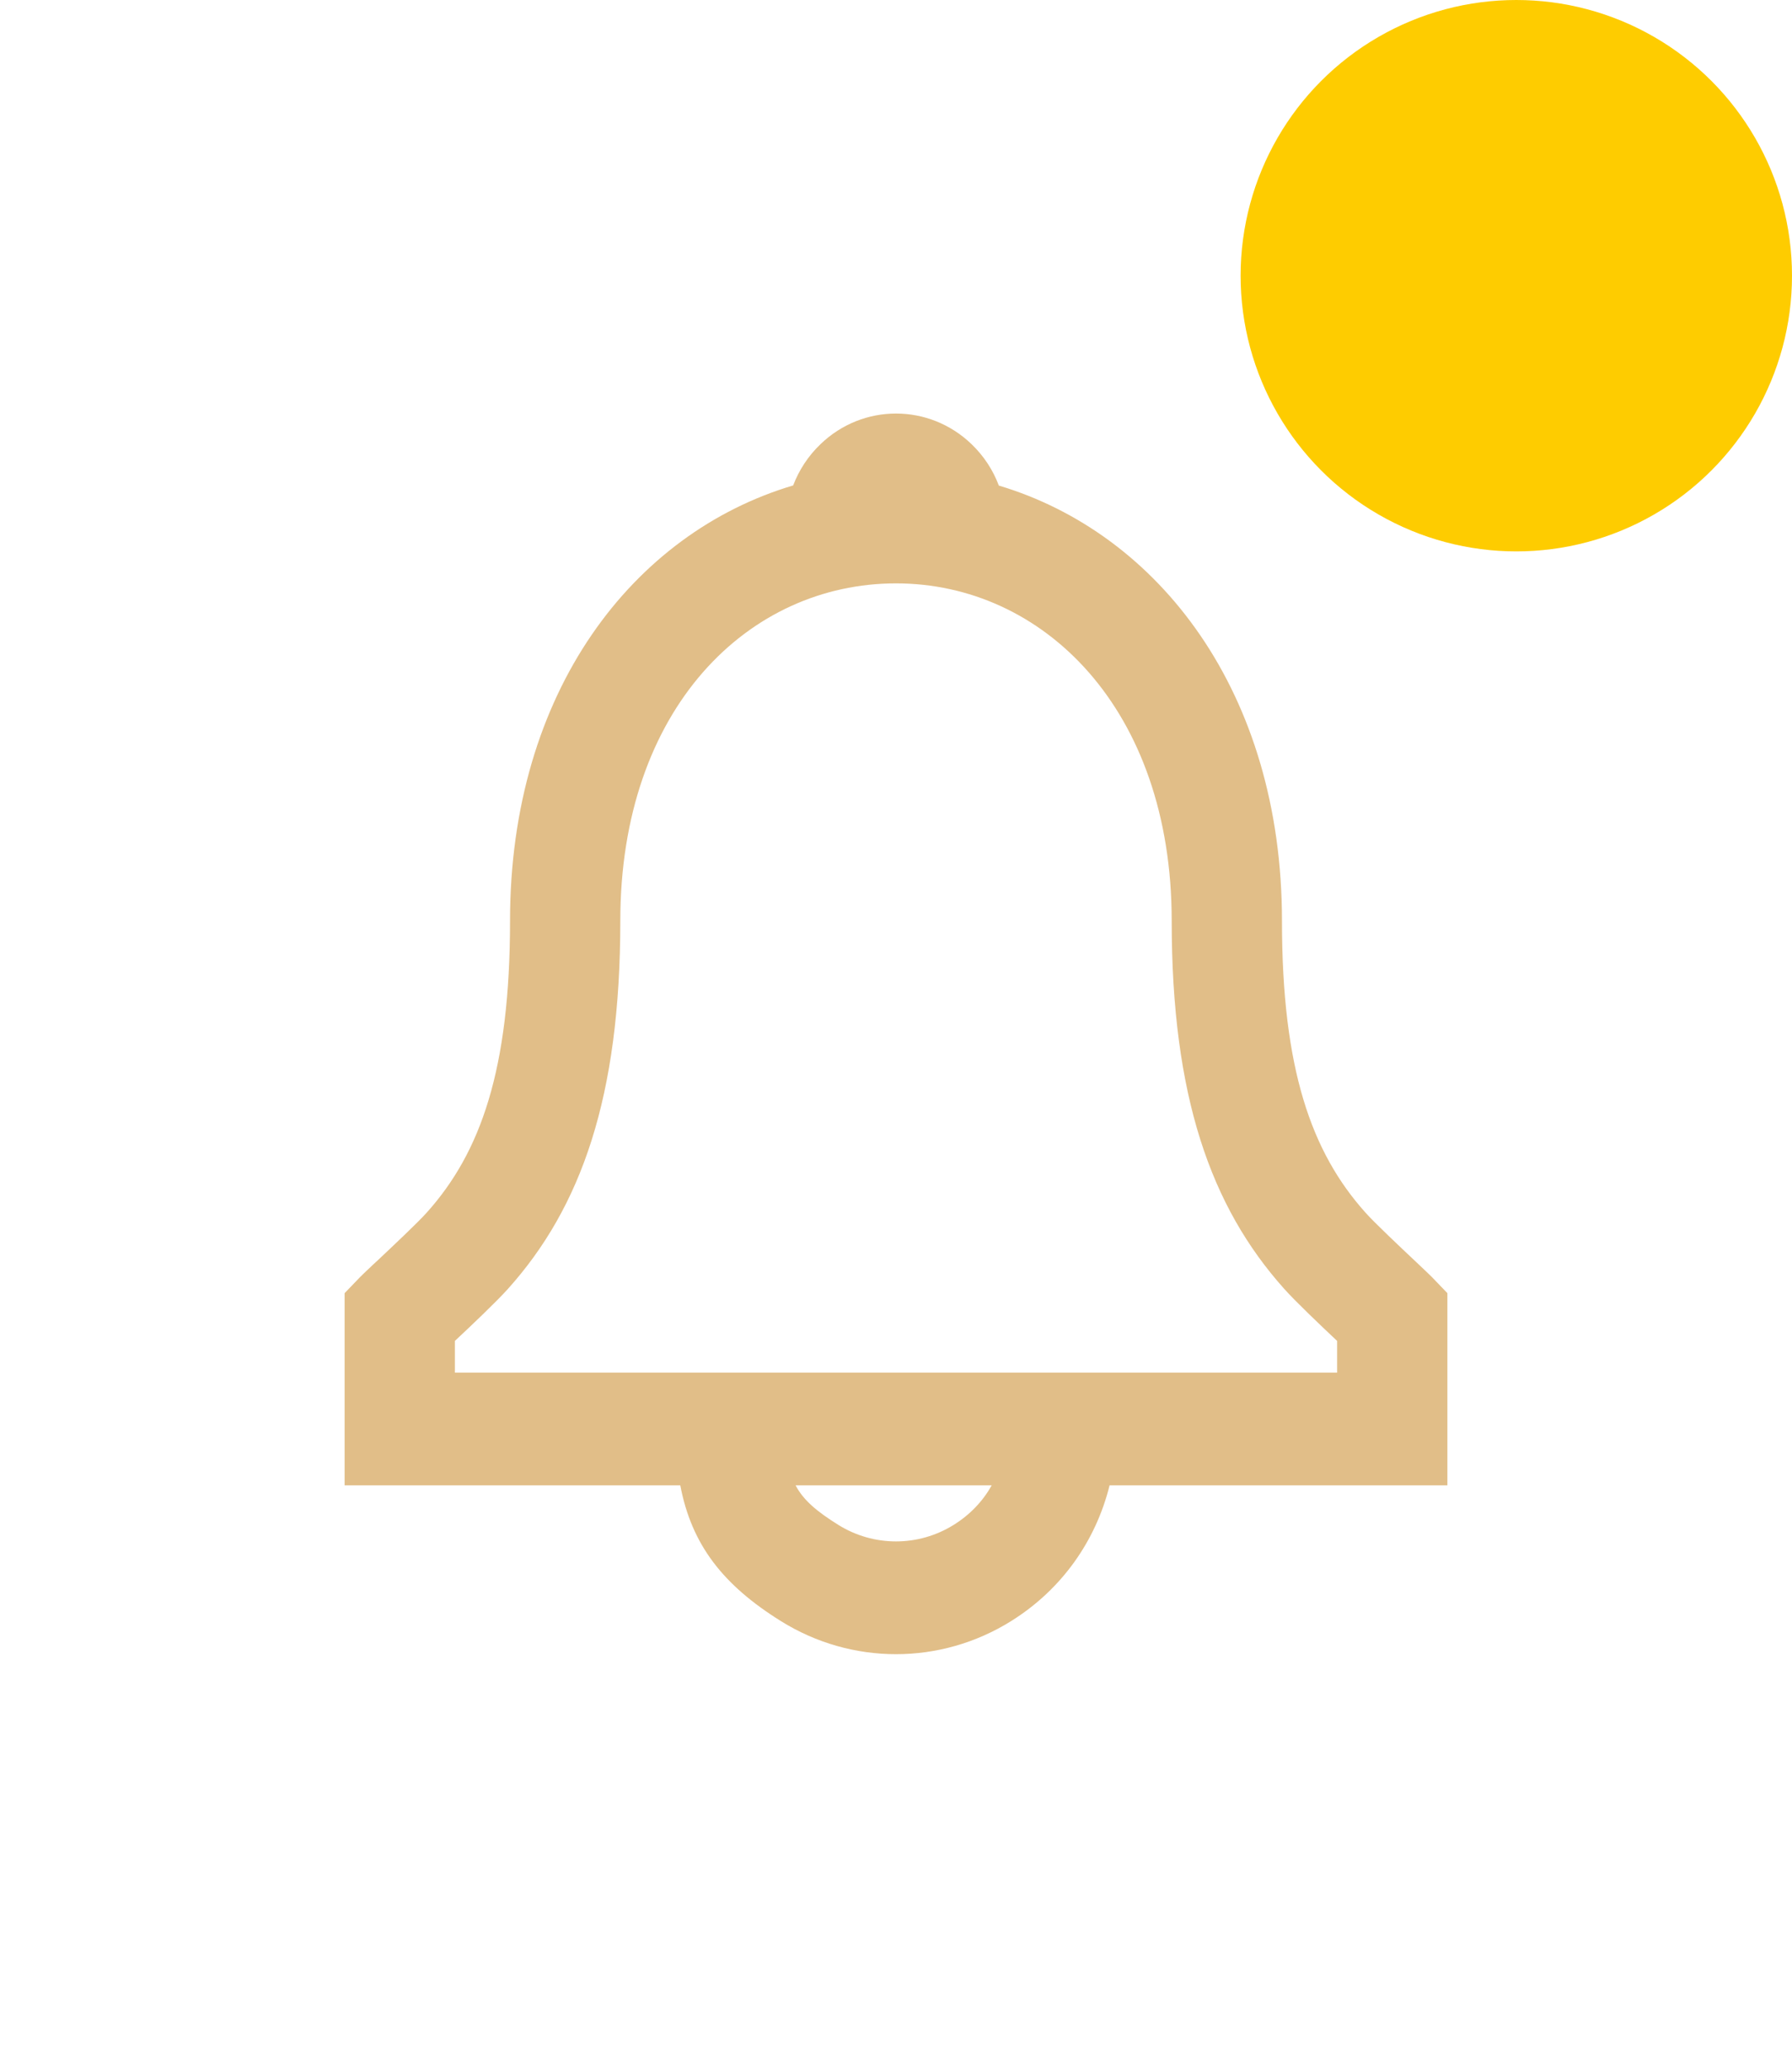 <svg width="26" height="30" viewBox="0 0 26 30" fill="none" xmlns="http://www.w3.org/2000/svg">
<path fill-rule="evenodd" clip-rule="evenodd" d="M18.6 13.361C18.6 10.041 16.809 7.737 14.492 7.045C14.409 6.823 14.276 6.617 14.096 6.444C13.48 5.852 12.52 5.852 11.905 6.444C11.725 6.616 11.592 6.822 11.508 7.043C9.188 7.732 7.4 10.031 7.4 13.361C7.4 15.515 6.975 16.722 6.189 17.596C6.057 17.743 5.701 18.078 5.46 18.305L5.46 18.305L5.459 18.305C5.345 18.412 5.257 18.495 5.23 18.523L5 18.762V21.55H9.87C10.035 22.419 10.496 23 11.33 23.52C12.355 24.16 13.645 24.16 14.67 23.52C15.406 23.061 15.899 22.356 16.099 21.55H21V18.762L20.77 18.523C20.745 18.497 20.66 18.418 20.55 18.313L20.55 18.313L20.55 18.313C20.309 18.086 19.946 17.744 19.812 17.594C19.025 16.716 18.6 15.507 18.6 13.361ZM14.389 21.55H11.543C11.656 21.765 11.849 21.928 12.163 22.124C12.677 22.444 13.323 22.444 13.837 22.124C14.075 21.976 14.261 21.779 14.389 21.55ZM18.632 18.699C18.8 18.887 19.161 19.23 19.4 19.455V19.915H6.6V19.455C6.837 19.233 7.199 18.89 7.367 18.703C8.435 17.515 9 15.91 9 13.361C9 10.269 10.866 8.464 13 8.464C15.128 8.464 17 10.278 17 13.361C17 15.902 17.565 17.507 18.632 18.699Z" fill="#E1BE88"/>
<circle cx="22" cy="4" r="4" fill="#FECC00"/>
</svg>
